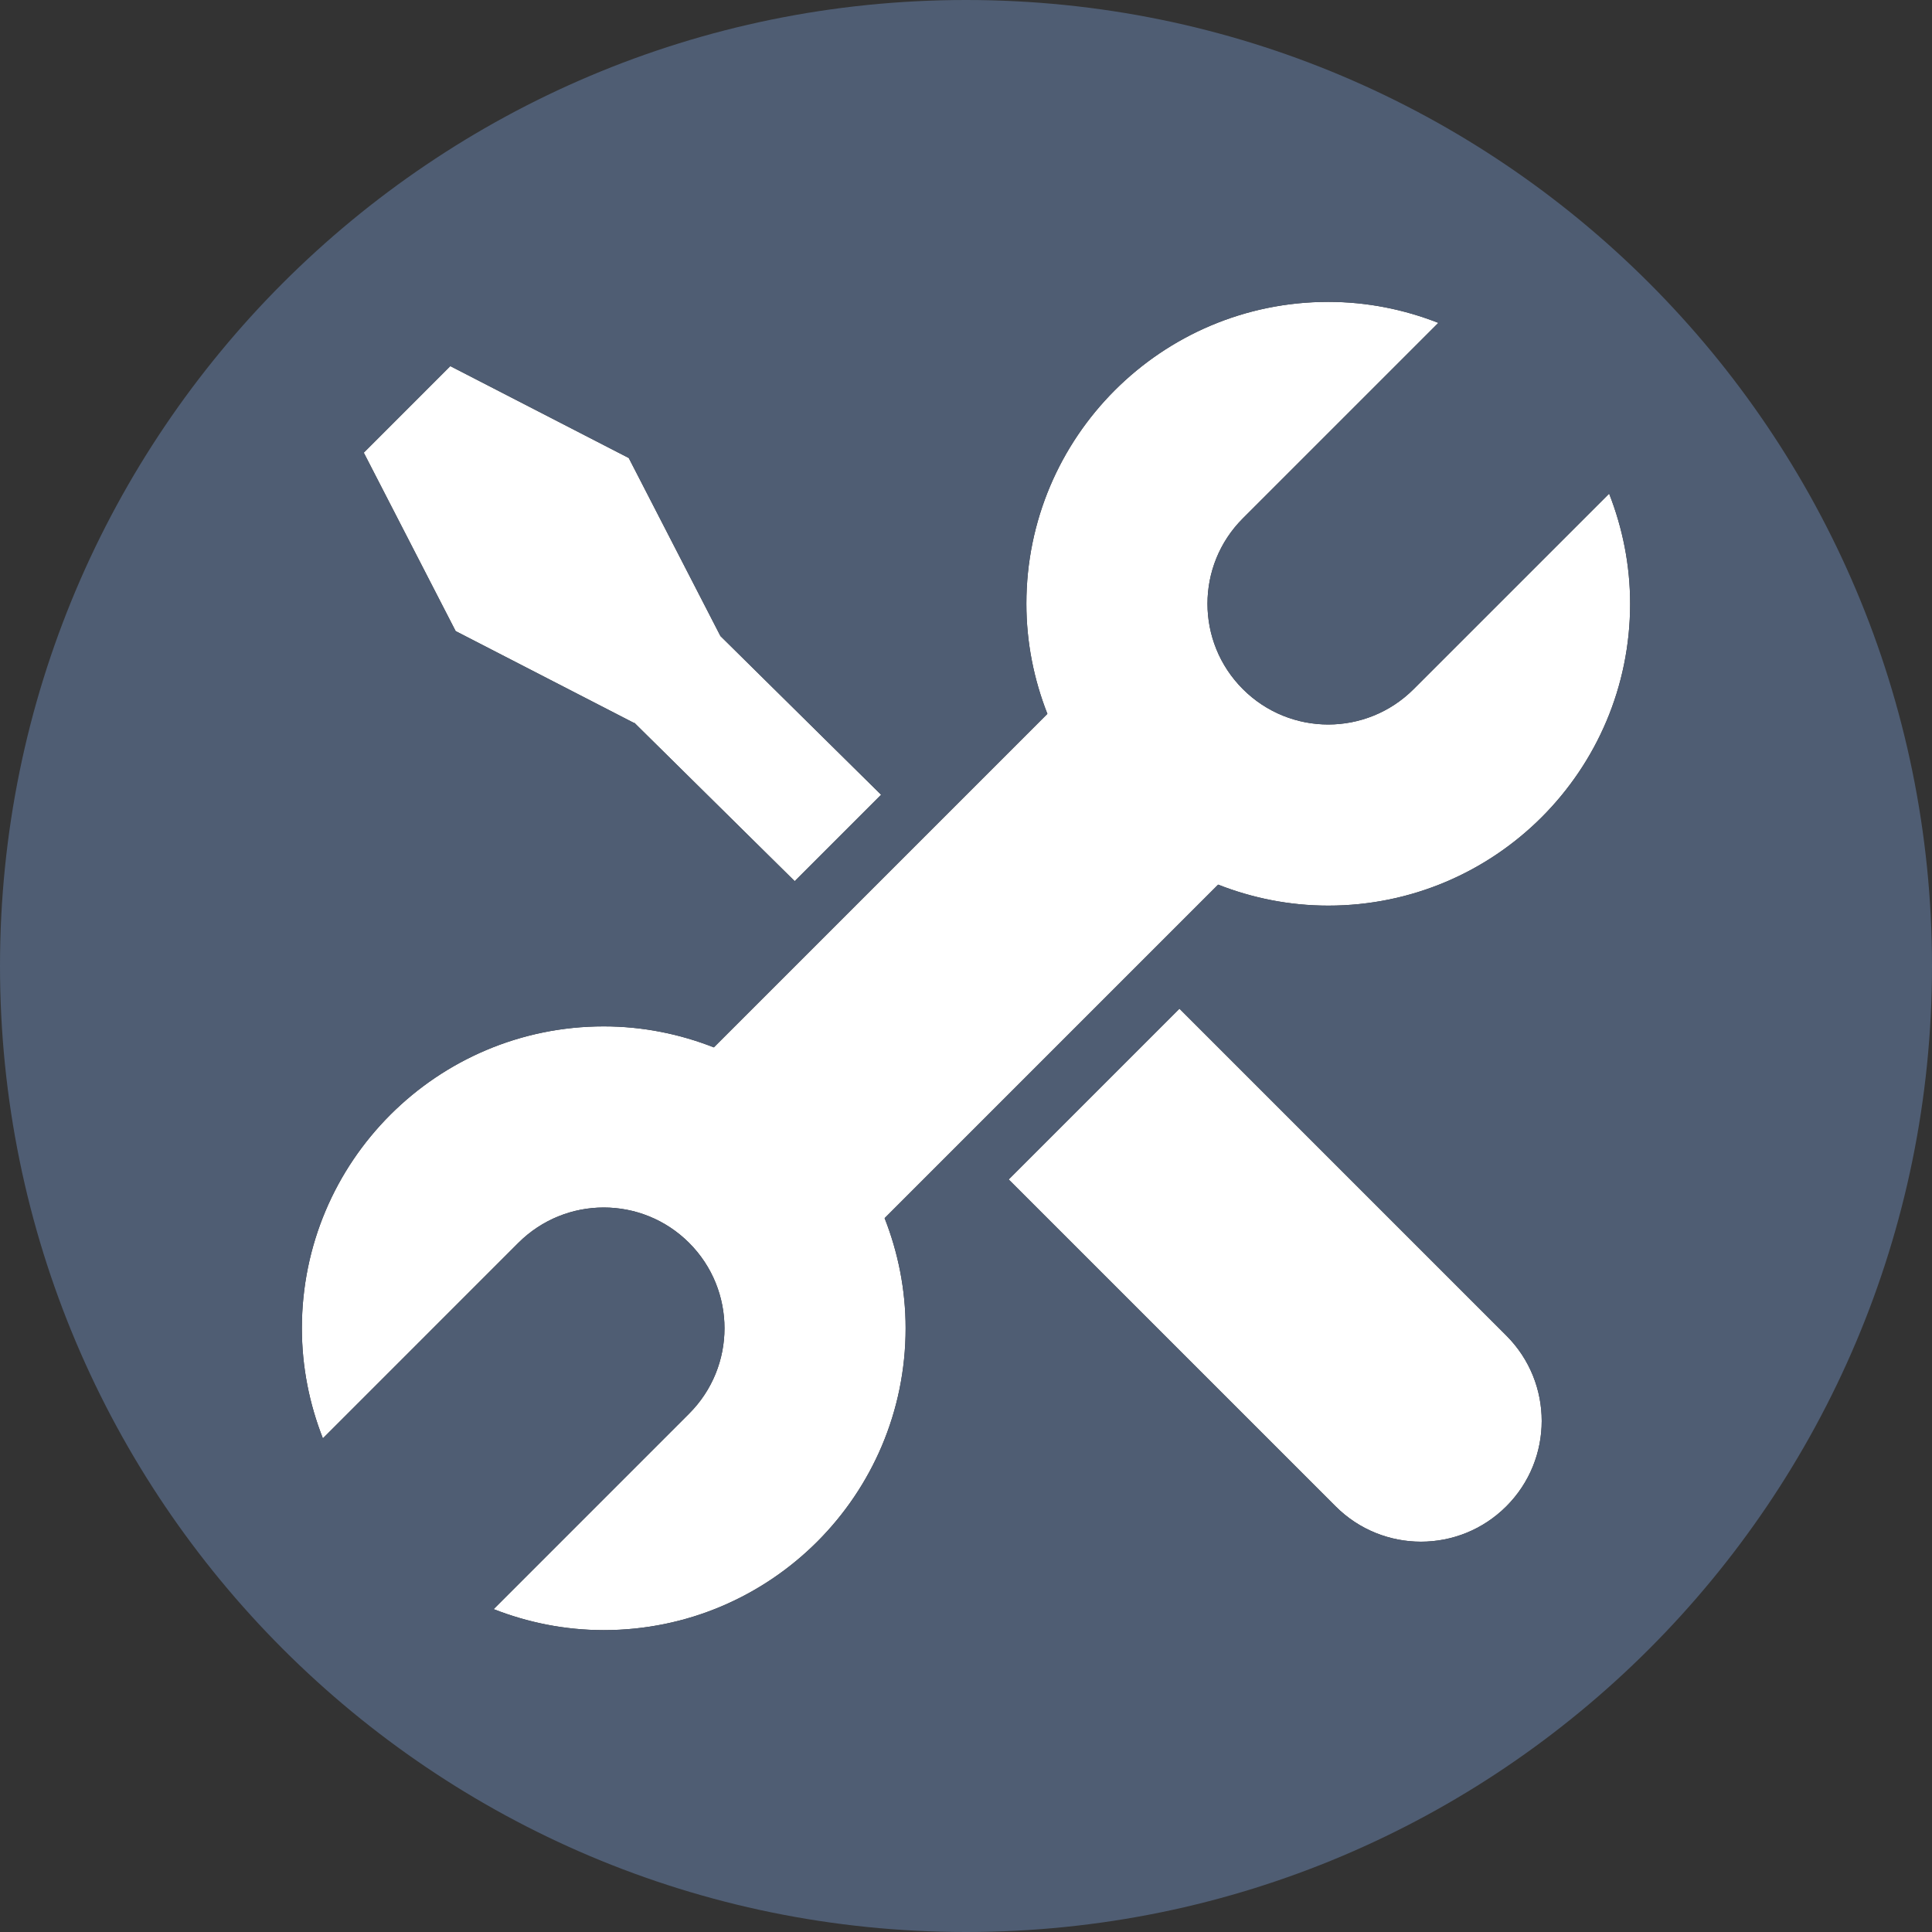 <?xml version="1.0" encoding="utf-8"?>
<!-- Generator: Adobe Illustrator 15.1.0, SVG Export Plug-In . SVG Version: 6.00 Build 0)  -->
<!DOCTYPE svg PUBLIC "-//W3C//DTD SVG 1.1//EN" "http://www.w3.org/Graphics/SVG/1.1/DTD/svg11.dtd">
<svg version="1.1" id="Layer_1" xmlns="http://www.w3.org/2000/svg" xmlns:xlink="http://www.w3.org/1999/xlink" x="0px" y="0px"
	 width="64px" height="64px" viewBox="0 0 64 64" enable-background="new 0 0 64 64" xml:space="preserve">
<rect x="0" y="0" width="64" height="64" fill="#333333" stroke="none"/>
<g>
	<defs>
		<rect id="SVGID_1_" width="64" height="64"/>
	</defs>
	<clipPath id="SVGID_2_">
		<use xlink:href="#SVGID_1_"  overflow="visible"/>
	</clipPath>
	<path clip-path="url(#SVGID_2_)" fill="#FFFFFF" d="M46.828,22.829C46.048,23.609,45.023,24,44,24s-2.048-0.391-2.828-1.172
		c-1.563-1.562-1.563-4.095,0-5.657l6.476-6.475C46.517,10.252,45.288,10,44,10c-5.522,0-10,4.477-10,10
		c0,1.288,0.252,2.516,0.696,3.647L23.647,34.696C22.517,34.252,21.289,34,20,34c-5.523,0-10,4.478-10,10
		c0,1.288,0.252,2.517,0.696,3.647l6.475-6.476C17.953,40.391,18.977,40,20,40c1.023,0,2.047,0.391,2.828,1.172
		c1.562,1.562,1.562,4.095,0,5.656l-6.476,6.477C17.484,53.747,18.711,54,20,54c5.522,0,10-4.478,10-10
		c0-1.289-0.253-2.516-0.696-3.647l11.048-11.048C41.484,29.748,42.711,30,44,30c5.522,0,10-4.478,10-10
		c0-1.289-0.253-2.516-0.695-3.648L46.828,22.829z"/>
	<polygon clip-path="url(#SVGID_2_)" fill="#FFFFFF" points="21.004,23.95 21.013,23.942 26.326,29.19 29.188,26.327 23.866,21.07 
		20.829,15.172 14.917,12.128 12.051,14.996 15.094,20.906 	"/>
	<path clip-path="url(#SVGID_2_)" fill="#FFFFFF" d="M39.071,33.414l-5.657,5.657l10.829,10.828c1.562,1.562,4.094,1.562,5.656,0
		c1.563-1.563,1.563-4.094,0-5.657L39.071,33.414z"/>
	<path clip-path="url(#SVGID_2_)" fill="#4F5D73" d="M32,0C14.327,0,0,14.327,0,32s14.327,32,32,32s32-14.327,32-32S49.673,0,32,0
		 M14.917,12.128l5.911,3.044l3.037,5.898l5.323,5.257l-2.863,2.863l-5.313-5.248l-0.007,0.008l-5.911-3.044l-3.044-5.911
		L14.917,12.128z M49.899,49.899c-1.563,1.563-4.095,1.563-5.656,0L33.414,39.071l5.657-5.657l10.828,10.829
		C51.462,45.805,51.462,48.337,49.899,49.899 M44,30c-1.289,0-2.516-0.252-3.647-0.696L29.304,40.353C29.748,41.484,30,42.711,30,44
		c0,5.523-4.477,10-10,10c-1.289,0-2.516-0.252-3.647-0.696l6.475-6.476c1.563-1.563,1.563-4.094,0-5.656
		C22.047,40.391,21.024,40,20,40s-2.047,0.391-2.828,1.172l-6.476,6.476C10.252,46.516,10,45.289,10,44c0-5.523,4.477-10,10-10
		c1.289,0,2.516,0.252,3.647,0.696l11.049-11.049C34.252,22.516,34,21.289,34,20c0-5.523,4.477-10,10-10
		c1.289,0,2.516,0.252,3.647,0.696l-6.476,6.476c-1.563,1.562-1.563,4.094,0,5.656C41.953,23.609,42.976,24,44,24
		s2.047-0.391,2.828-1.172l6.476-6.475C53.748,17.484,54,18.711,54,20C54,25.523,49.523,30,44,30"/>
</g>
</svg>
